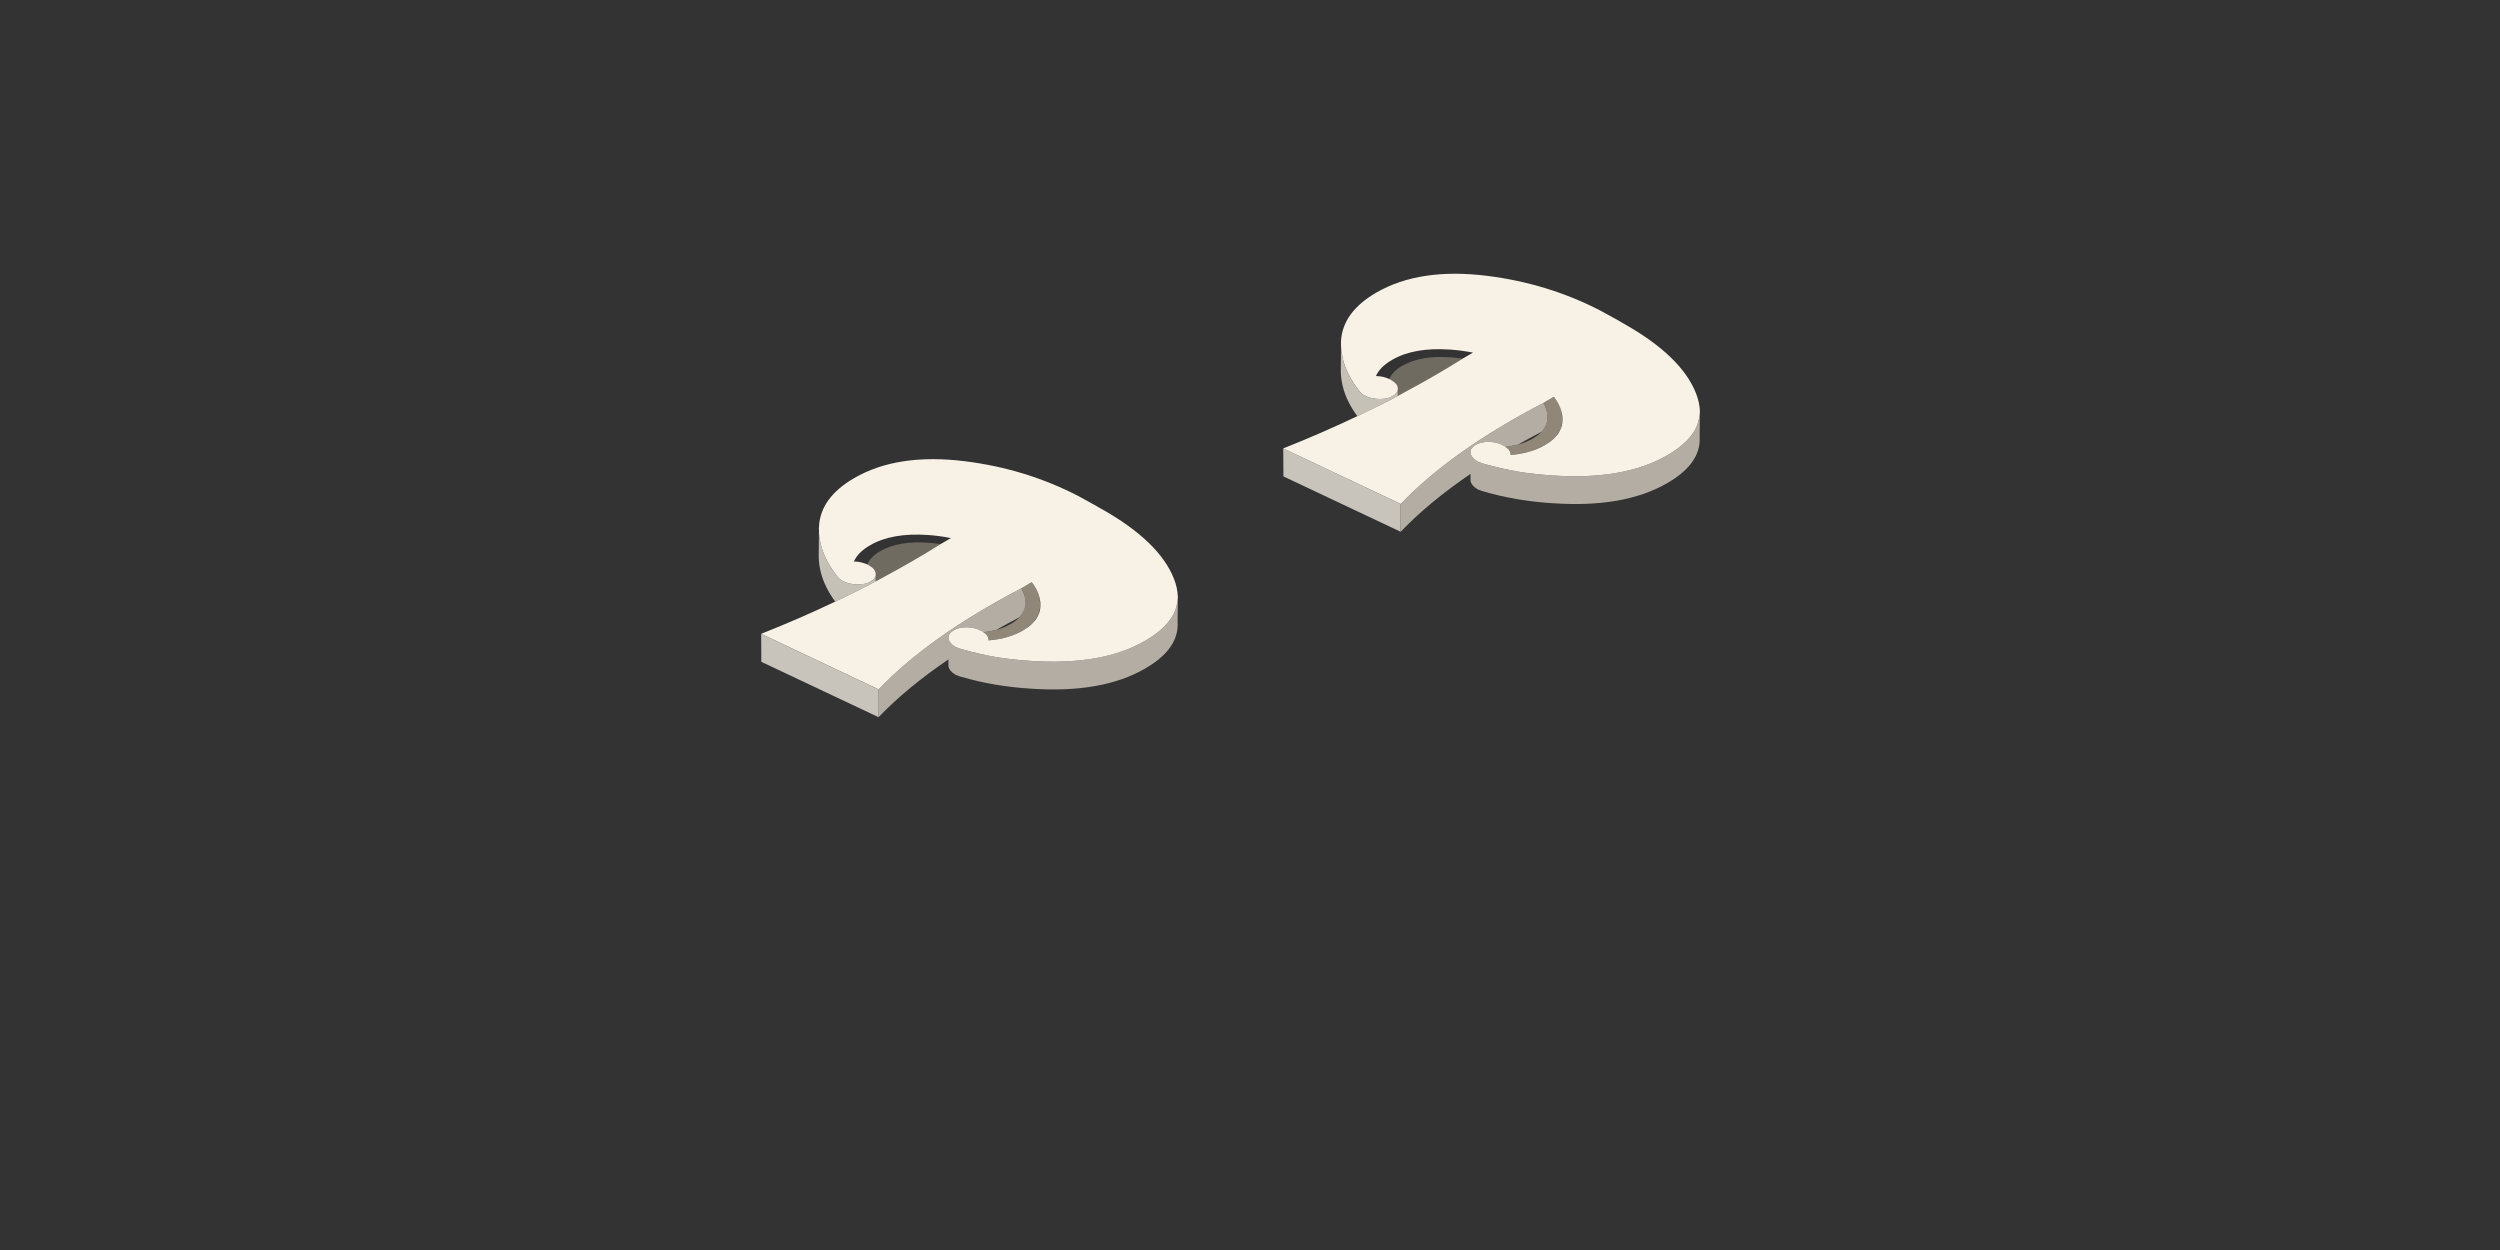 <?xml version="1.0" encoding="UTF-8" standalone="no"?>
<!DOCTYPE svg PUBLIC "-//W3C//DTD SVG 1.1//EN" "http://www.w3.org/Graphics/SVG/1.1/DTD/svg11.dtd">
<svg version="1.1" xmlns="http://www.w3.org/2000/svg" xmlns:xlink="http://www.w3.org/1999/xlink" preserveAspectRatio="xMidYMid meet" viewBox="0 0 300 150" width="300" height="150"><rect x="0" y="0" width="300" height="150" fill="#333333" stroke="none"/><defs><path d="M124.39 70.77L124.59 71.23L124.74 71.7L124.85 72.8L124.6 73.8L124.01 74.69L123.05 75.48L122.98 75.53L122.9 75.58L122.82 75.63L122.74 75.67L121.84 76.12L120.86 76.46L119.79 76.7L118.62 76.85L118.62 76.7L118.6 76.58L118.56 76.46L118.5 76.35L118.42 76.24L118.33 76.14L118.23 76.05L118.12 75.96L118.01 75.87L118.4 75.82L118.79 75.75L119.16 75.68L119.53 75.6L119.99 75.46L120.44 75.29L120.86 75.1L121.27 74.89L121.58 74.69L121.87 74.49L122.13 74.28L122.37 74.06L122.4 74.01L122.44 73.97L122.47 73.92L122.49 73.89L122.82 73.36L123.01 72.8L123.06 72.2L122.96 71.56L122.89 71.31L122.8 71.07L122.69 70.84L122.56 70.6L123.81 69.87L124.13 70.31L124.39 70.77Z" id="a1RksTIyPX"></path><path d="M102.83 70.13C102.16 70.12 101.58 69.97 101.07 69.69C100.95 69.63 100.86 69.56 100.77 69.5C100.73 69.45 100.67 69.41 100.63 69.38C100.62 69.37 100.6 69.33 100.6 69.33C100.55 69.26 100.49 69.18 100.41 69.08C99.44 67.86 98.8 66.58 98.47 65.26C98.47 65.26 98.47 65.24 98.47 65.23C98.35 64.74 98.29 64.27 98.27 63.81C98.27 64.1 98.25 66.39 98.25 66.68C98.25 66.7 98.25 66.73 98.25 66.78C98.25 66.83 98.25 66.88 98.25 66.93C98.26 67.45 98.34 68 98.47 68.57C98.78 69.83 99.37 71.04 100.23 72.19C101.54 71.57 102.83 70.94 104.11 70.28C104.43 70.1 104.76 69.93 105.09 69.77C105.09 69.69 105.09 69.08 105.09 69.01C105.06 69.3 104.86 69.56 104.5 69.77C104.37 69.83 104.24 69.9 104.11 69.96C103.99 70 103.87 70.03 103.74 70.06C103.46 70.11 103.16 70.13 102.83 70.13Z" id="a1plecTYRz"></path><path d="M113.82 76.48C113.82 76.17 114.02 75.89 114.43 75.65C114.87 75.39 115.42 75.26 116.07 75.28C116.74 75.3 117.32 75.45 117.81 75.75C117.83 75.75 117.84 75.75 117.86 75.75C117.91 75.78 117.96 75.82 118.01 75.87C118.54 75.8 119.05 75.71 119.53 75.6C120.44 75.08 121.39 74.56 122.37 74.05C122.42 73.99 122.46 73.93 122.49 73.88C123.03 73.21 123.19 72.44 122.96 71.55C122.87 71.23 122.74 70.91 122.56 70.6C115.18 74.45 109.47 78.5 105.43 82.73C105.43 82.73 105.41 82.72 105.38 82.7L105.38 86.04C105.41 86.05 105.43 86.06 105.43 86.06C107.7 83.69 110.5 81.38 113.81 79.13C113.81 79.19 113.81 79.74 113.81 79.81C113.81 79.85 113.81 79.88 113.81 79.91C113.86 80.3 114.13 80.64 114.62 80.94C114.67 80.96 114.72 80.98 114.77 81.01C114.93 81.08 115.09 81.14 115.23 81.19C115.3 81.2 115.36 81.22 115.41 81.23C117.99 81.99 120.72 82.45 123.59 82.63C129.33 83.04 133.94 82.24 137.41 80.23C139.88 78.81 141.18 77.15 141.31 75.25C141.33 75.06 141.33 74.86 141.31 74.66C141.31 74.37 141.33 72.02 141.34 71.72C141.3 72.23 141.21 72.73 141.04 73.22C140.52 74.57 139.31 75.8 137.41 76.89C133.93 78.9 129.33 79.7 123.59 79.3C122.27 79.22 120.98 79.08 119.72 78.88C118.3 78.64 116.92 78.32 115.58 77.95C115.51 77.93 115.45 77.92 115.41 77.9C115.36 77.88 115.3 77.87 115.23 77.85C115.09 77.8 114.93 77.75 114.77 77.68C114.72 77.65 114.67 77.62 114.62 77.61C114.13 77.31 113.86 76.97 113.82 76.58C113.82 76.55 113.82 76.52 113.82 76.48Z" id="chPsjOgkM"></path><path d="M111.49 65.13C109.05 64.95 107.1 65.29 105.63 66.14C104.86 66.58 104.34 67.11 104.06 67.73C104.11 67.75 104.17 67.77 104.23 67.81C104.25 67.82 104.27 67.84 104.28 67.85C104.79 68.13 105.06 68.45 105.09 68.81C105.09 68.81 105.09 68.83 105.09 68.84C105.09 68.88 105.09 68.94 105.09 69.01C105.09 69.08 105.09 69.69 105.09 69.77C105.27 69.67 105.45 69.57 105.63 69.47C105.74 69.41 105.87 69.34 106 69.28C108.37 68 110.66 66.67 112.88 65.28C112.41 65.22 111.94 65.17 111.49 65.13Z" id="b1kqDYtAhg"></path><path d="M91.36 79.42L105.38 86.04L105.38 82.71L91.34 76.07L91.36 79.42Z" id="g3DH63wt9F"></path><path d="M102.52 57.36C99.81 58.93 98.39 60.88 98.28 63.2C98.26 63.36 98.26 63.53 98.28 63.71C98.28 63.72 98.28 63.8 98.28 63.81C98.29 64.27 98.36 64.74 98.47 65.23C98.47 65.23 98.47 65.25 98.47 65.26C98.8 66.58 99.45 67.85 100.41 69.08C100.49 69.18 100.56 69.26 100.6 69.32C100.61 69.33 100.63 69.37 100.63 69.37C100.68 69.41 100.73 69.45 100.78 69.5C100.86 69.56 100.96 69.63 101.07 69.69C101.58 69.97 102.17 70.12 102.84 70.13C103.16 70.13 103.47 70.11 103.74 70.06C103.88 70.03 104 69.99 104.11 69.96C104.24 69.89 104.37 69.83 104.5 69.76C104.86 69.55 105.06 69.3 105.09 69C105.09 68.94 105.09 68.88 105.09 68.83C105.09 68.83 105.09 68.81 105.09 68.81C105.06 68.45 104.79 68.13 104.28 67.85C104.27 67.83 104.25 67.82 104.23 67.8C104.17 67.77 104.11 67.74 104.06 67.73C103.6 67.52 103.1 67.4 102.54 67.38C102.51 67.38 102.48 67.38 102.47 67.38C102.8 66.63 103.45 65.98 104.43 65.42C106.18 64.41 108.49 64 111.37 64.2C112.3 64.26 113.21 64.39 114.11 64.57C113.99 64.64 113.01 65.21 112.89 65.28C110.66 66.67 108.37 68 106 69.27C105.87 69.34 105.74 69.4 105.63 69.47C105.45 69.57 105.27 69.66 105.09 69.76C104.76 69.93 104.44 70.1 104.11 70.28C102.83 70.93 101.54 71.57 100.24 72.19C97.38 73.55 94.41 74.84 91.34 76.06C92.28 76.51 96.96 78.72 105.38 82.7C105.41 82.72 105.43 82.73 105.43 82.73C109.47 78.5 115.18 74.45 122.56 70.6C122.69 70.52 123.69 69.94 123.81 69.86C124.27 70.45 124.58 71.06 124.74 71.7C125.12 73.24 124.56 74.5 123.05 75.47C122.95 75.54 122.85 75.61 122.74 75.67C121.61 76.32 120.24 76.72 118.62 76.85C118.62 76.82 118.62 76.78 118.62 76.75C118.62 76.74 118.62 76.71 118.62 76.7C118.6 76.54 118.54 76.38 118.42 76.23C118.31 76.1 118.17 75.98 118.01 75.87C117.96 75.82 117.91 75.78 117.86 75.74C117.84 75.74 117.83 75.74 117.81 75.74C117.32 75.45 116.74 75.29 116.07 75.28C115.42 75.26 114.87 75.38 114.43 75.65C114.02 75.89 113.82 76.17 113.82 76.48C113.82 76.51 113.82 76.54 113.82 76.58C113.86 76.97 114.13 77.31 114.62 77.61C114.67 77.62 114.72 77.65 114.77 77.68C114.93 77.75 115.09 77.8 115.24 77.85C115.3 77.87 115.36 77.88 115.41 77.9C115.46 77.92 115.51 77.93 115.58 77.95C116.92 78.32 118.3 78.64 119.72 78.88C120.98 79.08 122.27 79.21 123.59 79.3C129.33 79.7 133.94 78.91 137.42 76.89C139.31 75.8 140.52 74.57 141.04 73.22C141.21 72.73 141.3 72.23 141.34 71.72C141.34 71.71 141.34 71.63 141.34 71.62C141.32 70.92 141.17 70.19 140.87 69.44C139.7 66.47 136.82 63.69 132.25 61.11C132.2 61.08 132.14 61.04 132.07 61.01C132.01 60.98 131.93 60.94 131.85 60.89C131.83 60.88 131.68 60.78 131.66 60.77C130.41 60.08 129.69 59.68 129.47 59.56C125.24 57.36 120.69 55.96 115.8 55.35C110.42 54.68 106 55.35 102.52 57.36Z" id="b1jLbc3sE"></path><path d="M187.04 48.51L187.24 48.98L187.39 49.45L187.5 50.55L187.25 51.55L186.65 52.44L185.7 53.23L185.63 53.28L185.55 53.32L185.47 53.37L185.38 53.42L184.49 53.86L183.51 54.21L182.43 54.45L181.27 54.6L181.27 54.45L181.24 54.33L181.2 54.21L181.15 54.1L181.07 53.99L180.98 53.89L180.88 53.8L180.77 53.71L180.65 53.62L181.05 53.56L181.44 53.5L181.81 53.43L182.17 53.35L182.64 53.21L183.09 53.04L183.51 52.85L183.91 52.64L184.23 52.44L184.52 52.24L184.78 52.02L185.02 51.81L185.05 51.76L185.08 51.71L185.11 51.67L185.14 51.63L185.47 51.11L185.66 50.55L185.7 49.95L185.6 49.31L185.53 49.06L185.44 48.82L185.34 48.58L185.21 48.35L186.46 47.61L186.78 48.06L187.04 48.51Z" id="aa7608T6t"></path><path d="M165.48 47.88C164.81 47.87 164.22 47.72 163.72 47.44C163.6 47.38 163.5 47.31 163.42 47.25C163.37 47.2 163.32 47.16 163.27 47.12C163.27 47.12 163.25 47.08 163.25 47.08C163.2 47.01 163.13 46.93 163.05 46.83C162.09 45.61 161.44 44.33 161.12 43.01C161.12 43 161.12 42.98 161.12 42.98C161 42.49 160.94 42.02 160.92 41.56C160.92 41.85 160.9 44.14 160.9 44.43C160.9 44.44 160.9 44.48 160.9 44.53C160.9 44.58 160.9 44.63 160.9 44.67C160.91 45.2 160.99 45.74 161.12 46.32C161.43 47.58 162.02 48.78 162.88 49.94C164.19 49.32 165.48 48.69 166.75 48.03C167.08 47.85 167.41 47.68 167.74 47.52C167.74 47.44 167.74 46.83 167.74 46.76C167.7 47.05 167.51 47.31 167.15 47.52C167.02 47.58 166.89 47.65 166.76 47.71C166.64 47.74 166.52 47.78 166.39 47.81C166.11 47.86 165.81 47.88 165.48 47.88Z" id="b3QQpz0CLm"></path><path d="M176.46 54.23C176.46 53.92 176.67 53.64 177.07 53.4C177.51 53.14 178.06 53.01 178.72 53.03C179.39 53.05 179.97 53.2 180.46 53.49C180.47 53.49 180.49 53.49 180.51 53.49C180.55 53.53 180.6 53.57 180.65 53.62C181.19 53.55 181.7 53.46 182.17 53.35C183.09 52.82 184.04 52.31 185.02 51.8C185.06 51.74 185.11 51.68 185.14 51.63C185.68 50.96 185.83 50.18 185.6 49.3C185.52 48.97 185.39 48.66 185.21 48.35C177.83 52.2 172.11 56.25 168.08 60.48C168.08 60.48 168.06 60.47 168.03 60.45L168.03 63.79C168.06 63.8 168.08 63.81 168.08 63.81C170.35 61.44 173.14 59.13 176.46 56.87C176.46 56.94 176.46 57.49 176.46 57.56C176.46 57.59 176.46 57.63 176.46 57.66C176.51 58.05 176.78 58.39 177.27 58.69C177.32 58.7 177.37 58.73 177.42 58.76C177.58 58.83 177.73 58.88 177.88 58.93C177.95 58.95 178 58.97 178.05 58.98C180.63 59.73 183.36 60.2 186.24 60.38C191.97 60.79 196.58 59.99 200.06 57.98C202.53 56.56 203.83 54.9 203.96 53C203.97 52.8 203.97 52.61 203.96 52.41C203.96 52.12 203.98 49.77 203.98 49.47C203.95 49.98 203.85 50.48 203.69 50.97C203.17 52.32 201.96 53.55 200.06 54.64C196.58 56.65 191.97 57.45 186.24 57.05C184.92 56.96 183.62 56.82 182.37 56.63C180.94 56.38 179.56 56.07 178.22 55.7C178.16 55.68 178.1 55.67 178.05 55.65C178 55.63 177.95 55.62 177.88 55.6C177.73 55.55 177.58 55.49 177.42 55.43C177.37 55.4 177.32 55.37 177.27 55.36C176.78 55.06 176.51 54.72 176.46 54.33C176.46 54.3 176.46 54.26 176.46 54.23Z" id="ahmIbl2VF"></path><path d="M174.13 42.88C171.7 42.7 169.75 43.04 168.28 43.89C167.51 44.33 166.99 44.86 166.71 45.48C166.76 45.5 166.81 45.52 166.88 45.56C166.9 45.57 166.91 45.59 166.93 45.6C167.43 45.88 167.7 46.2 167.74 46.56C167.74 46.56 167.74 46.58 167.74 46.58C167.74 46.63 167.74 46.69 167.74 46.76C167.74 46.83 167.74 47.44 167.74 47.52C167.92 47.42 168.1 47.32 168.28 47.22C168.39 47.16 168.51 47.09 168.64 47.03C171.01 45.75 173.31 44.42 175.53 43.03C175.06 42.97 174.59 42.92 174.13 42.88Z" id="h19h5IWOoe"></path><path d="M154.01 57.17L168.03 63.79L168.03 60.46L153.99 53.81L154.01 57.17Z" id="fgEsX5Vim"></path><path d="M165.16 35.11C162.45 36.68 161.04 38.63 160.92 40.95C160.91 41.11 160.91 41.28 160.92 41.46C160.92 41.47 160.92 41.55 160.92 41.56C160.94 42.02 161.01 42.49 161.12 42.98C161.12 42.98 161.12 43 161.12 43.01C161.45 44.33 162.09 45.6 163.06 46.83C163.14 46.93 163.2 47.01 163.25 47.07C163.25 47.08 163.27 47.12 163.28 47.12C163.33 47.15 163.38 47.2 163.42 47.24C163.5 47.31 163.6 47.38 163.72 47.44C164.23 47.72 164.81 47.86 165.48 47.88C165.81 47.88 166.11 47.86 166.39 47.81C166.52 47.77 166.64 47.74 166.76 47.71C166.89 47.64 167.02 47.58 167.15 47.51C167.51 47.3 167.71 47.05 167.74 46.75C167.74 46.69 167.74 46.63 167.74 46.58C167.74 46.58 167.74 46.56 167.74 46.55C167.71 46.19 167.44 45.88 166.93 45.6C166.91 45.58 166.9 45.57 166.88 45.55C166.82 45.52 166.76 45.49 166.71 45.48C166.25 45.26 165.75 45.15 165.19 45.13C165.16 45.13 165.13 45.13 165.11 45.13C165.44 44.38 166.1 43.73 167.08 43.17C168.82 42.16 171.14 41.75 174.01 41.95C174.94 42.01 175.86 42.14 176.76 42.31C176.64 42.39 175.66 42.96 175.53 43.03C173.31 44.42 171.01 45.75 168.64 47.02C168.51 47.09 168.39 47.15 168.28 47.22C168.1 47.32 167.92 47.41 167.74 47.51C167.41 47.68 167.08 47.85 166.76 48.03C165.48 48.68 164.19 49.32 162.88 49.94C160.02 51.3 157.06 52.59 153.99 53.81C154.92 54.25 159.6 56.47 168.03 60.45C168.06 60.47 168.08 60.48 168.08 60.48C172.11 56.25 177.83 52.2 185.21 48.35C185.34 48.27 186.34 47.68 186.46 47.61C186.92 48.2 187.23 48.81 187.39 49.45C187.77 50.99 187.2 52.24 185.7 53.22C185.6 53.29 185.5 53.35 185.38 53.42C184.26 54.07 182.88 54.47 181.27 54.6C181.27 54.56 181.27 54.53 181.27 54.5C181.27 54.49 181.27 54.45 181.27 54.45C181.25 54.29 181.18 54.13 181.07 53.98C180.95 53.85 180.82 53.73 180.65 53.62C180.6 53.57 180.55 53.53 180.51 53.49C180.49 53.49 180.47 53.49 180.46 53.49C179.97 53.2 179.39 53.04 178.72 53.03C178.06 53.01 177.52 53.13 177.07 53.39C176.67 53.64 176.46 53.92 176.46 54.23C176.46 54.26 176.46 54.29 176.46 54.33C176.51 54.72 176.78 55.06 177.27 55.36C177.32 55.37 177.37 55.4 177.42 55.43C177.58 55.49 177.74 55.55 177.88 55.6C177.95 55.62 178.01 55.63 178.05 55.65C178.1 55.67 178.16 55.68 178.22 55.7C179.57 56.07 180.95 56.38 182.37 56.63C183.62 56.82 184.92 56.96 186.24 57.05C191.97 57.45 196.58 56.65 200.06 54.64C201.96 53.55 203.17 52.32 203.69 50.97C203.85 50.48 203.95 49.98 203.99 49.47C203.99 49.46 203.99 49.38 203.99 49.37C203.97 48.67 203.81 47.94 203.52 47.19C202.34 44.22 199.47 41.44 194.89 38.86C194.84 38.83 194.79 38.79 194.72 38.76C194.66 38.73 194.58 38.68 194.5 38.64C194.48 38.62 194.32 38.53 194.3 38.51C193.06 37.83 192.33 37.43 192.12 37.31C187.89 35.11 183.33 33.71 178.45 33.1C173.07 32.43 168.64 33.1 165.16 35.11Z" id="c2VJu9DjMi"></path></defs><g><g><g><g><use xlink:href="#a1RksTIyPX" opacity="1" fill="#918778" fill-opacity="1"></use><g><use xlink:href="#a1RksTIyPX" opacity="1" fill-opacity="0" stroke="#000000" stroke-width="1" stroke-opacity="0"></use></g></g><g><use xlink:href="#a1plecTYRz" opacity="1" fill="#c6c1b7" fill-opacity="1"></use><g><use xlink:href="#a1plecTYRz" opacity="1" fill-opacity="0" stroke="#000000" stroke-width="1" stroke-opacity="0"></use></g></g><g><use xlink:href="#chPsjOgkM" opacity="1" fill="#b4ada3" fill-opacity="1"></use><g><use xlink:href="#chPsjOgkM" opacity="1" fill-opacity="0" stroke="#000000" stroke-width="1" stroke-opacity="0"></use></g></g><g><use xlink:href="#b1kqDYtAhg" opacity="1" fill="#706b60" fill-opacity="1"></use><g><use xlink:href="#b1kqDYtAhg" opacity="1" fill-opacity="0" stroke="#000000" stroke-width="1" stroke-opacity="0"></use></g></g><g><use xlink:href="#g3DH63wt9F" opacity="1" fill="#c8c4bb" fill-opacity="1"></use><g><use xlink:href="#g3DH63wt9F" opacity="1" fill-opacity="0" stroke="#000000" stroke-width="1" stroke-opacity="0"></use></g></g><g><use xlink:href="#b1jLbc3sE" opacity="1" fill="#f7f1e6" fill-opacity="1"></use><g><use xlink:href="#b1jLbc3sE" opacity="1" fill-opacity="0" stroke="#000000" stroke-width="1" stroke-opacity="0"></use></g></g></g><g><g><use xlink:href="#aa7608T6t" opacity="1" fill="#918778" fill-opacity="1"></use><g><use xlink:href="#aa7608T6t" opacity="1" fill-opacity="0" stroke="#000000" stroke-width="1" stroke-opacity="0"></use></g></g><g><use xlink:href="#b3QQpz0CLm" opacity="1" fill="#c6c1b7" fill-opacity="1"></use><g><use xlink:href="#b3QQpz0CLm" opacity="1" fill-opacity="0" stroke="#000000" stroke-width="1" stroke-opacity="0"></use></g></g><g><use xlink:href="#ahmIbl2VF" opacity="1" fill="#b4ada3" fill-opacity="1"></use><g><use xlink:href="#ahmIbl2VF" opacity="1" fill-opacity="0" stroke="#000000" stroke-width="1" stroke-opacity="0"></use></g></g><g><use xlink:href="#h19h5IWOoe" opacity="1" fill="#706b60" fill-opacity="1"></use><g><use xlink:href="#h19h5IWOoe" opacity="1" fill-opacity="0" stroke="#000000" stroke-width="1" stroke-opacity="0"></use></g></g><g><use xlink:href="#fgEsX5Vim" opacity="1" fill="#c8c4bb" fill-opacity="1"></use><g><use xlink:href="#fgEsX5Vim" opacity="1" fill-opacity="0" stroke="#000000" stroke-width="1" stroke-opacity="0"></use></g></g><g><use xlink:href="#c2VJu9DjMi" opacity="1" fill="#f7f1e6" fill-opacity="1"></use><g><use xlink:href="#c2VJu9DjMi" opacity="1" fill-opacity="0" stroke="#000000" stroke-width="1" stroke-opacity="0"></use></g></g></g></g></g></svg>